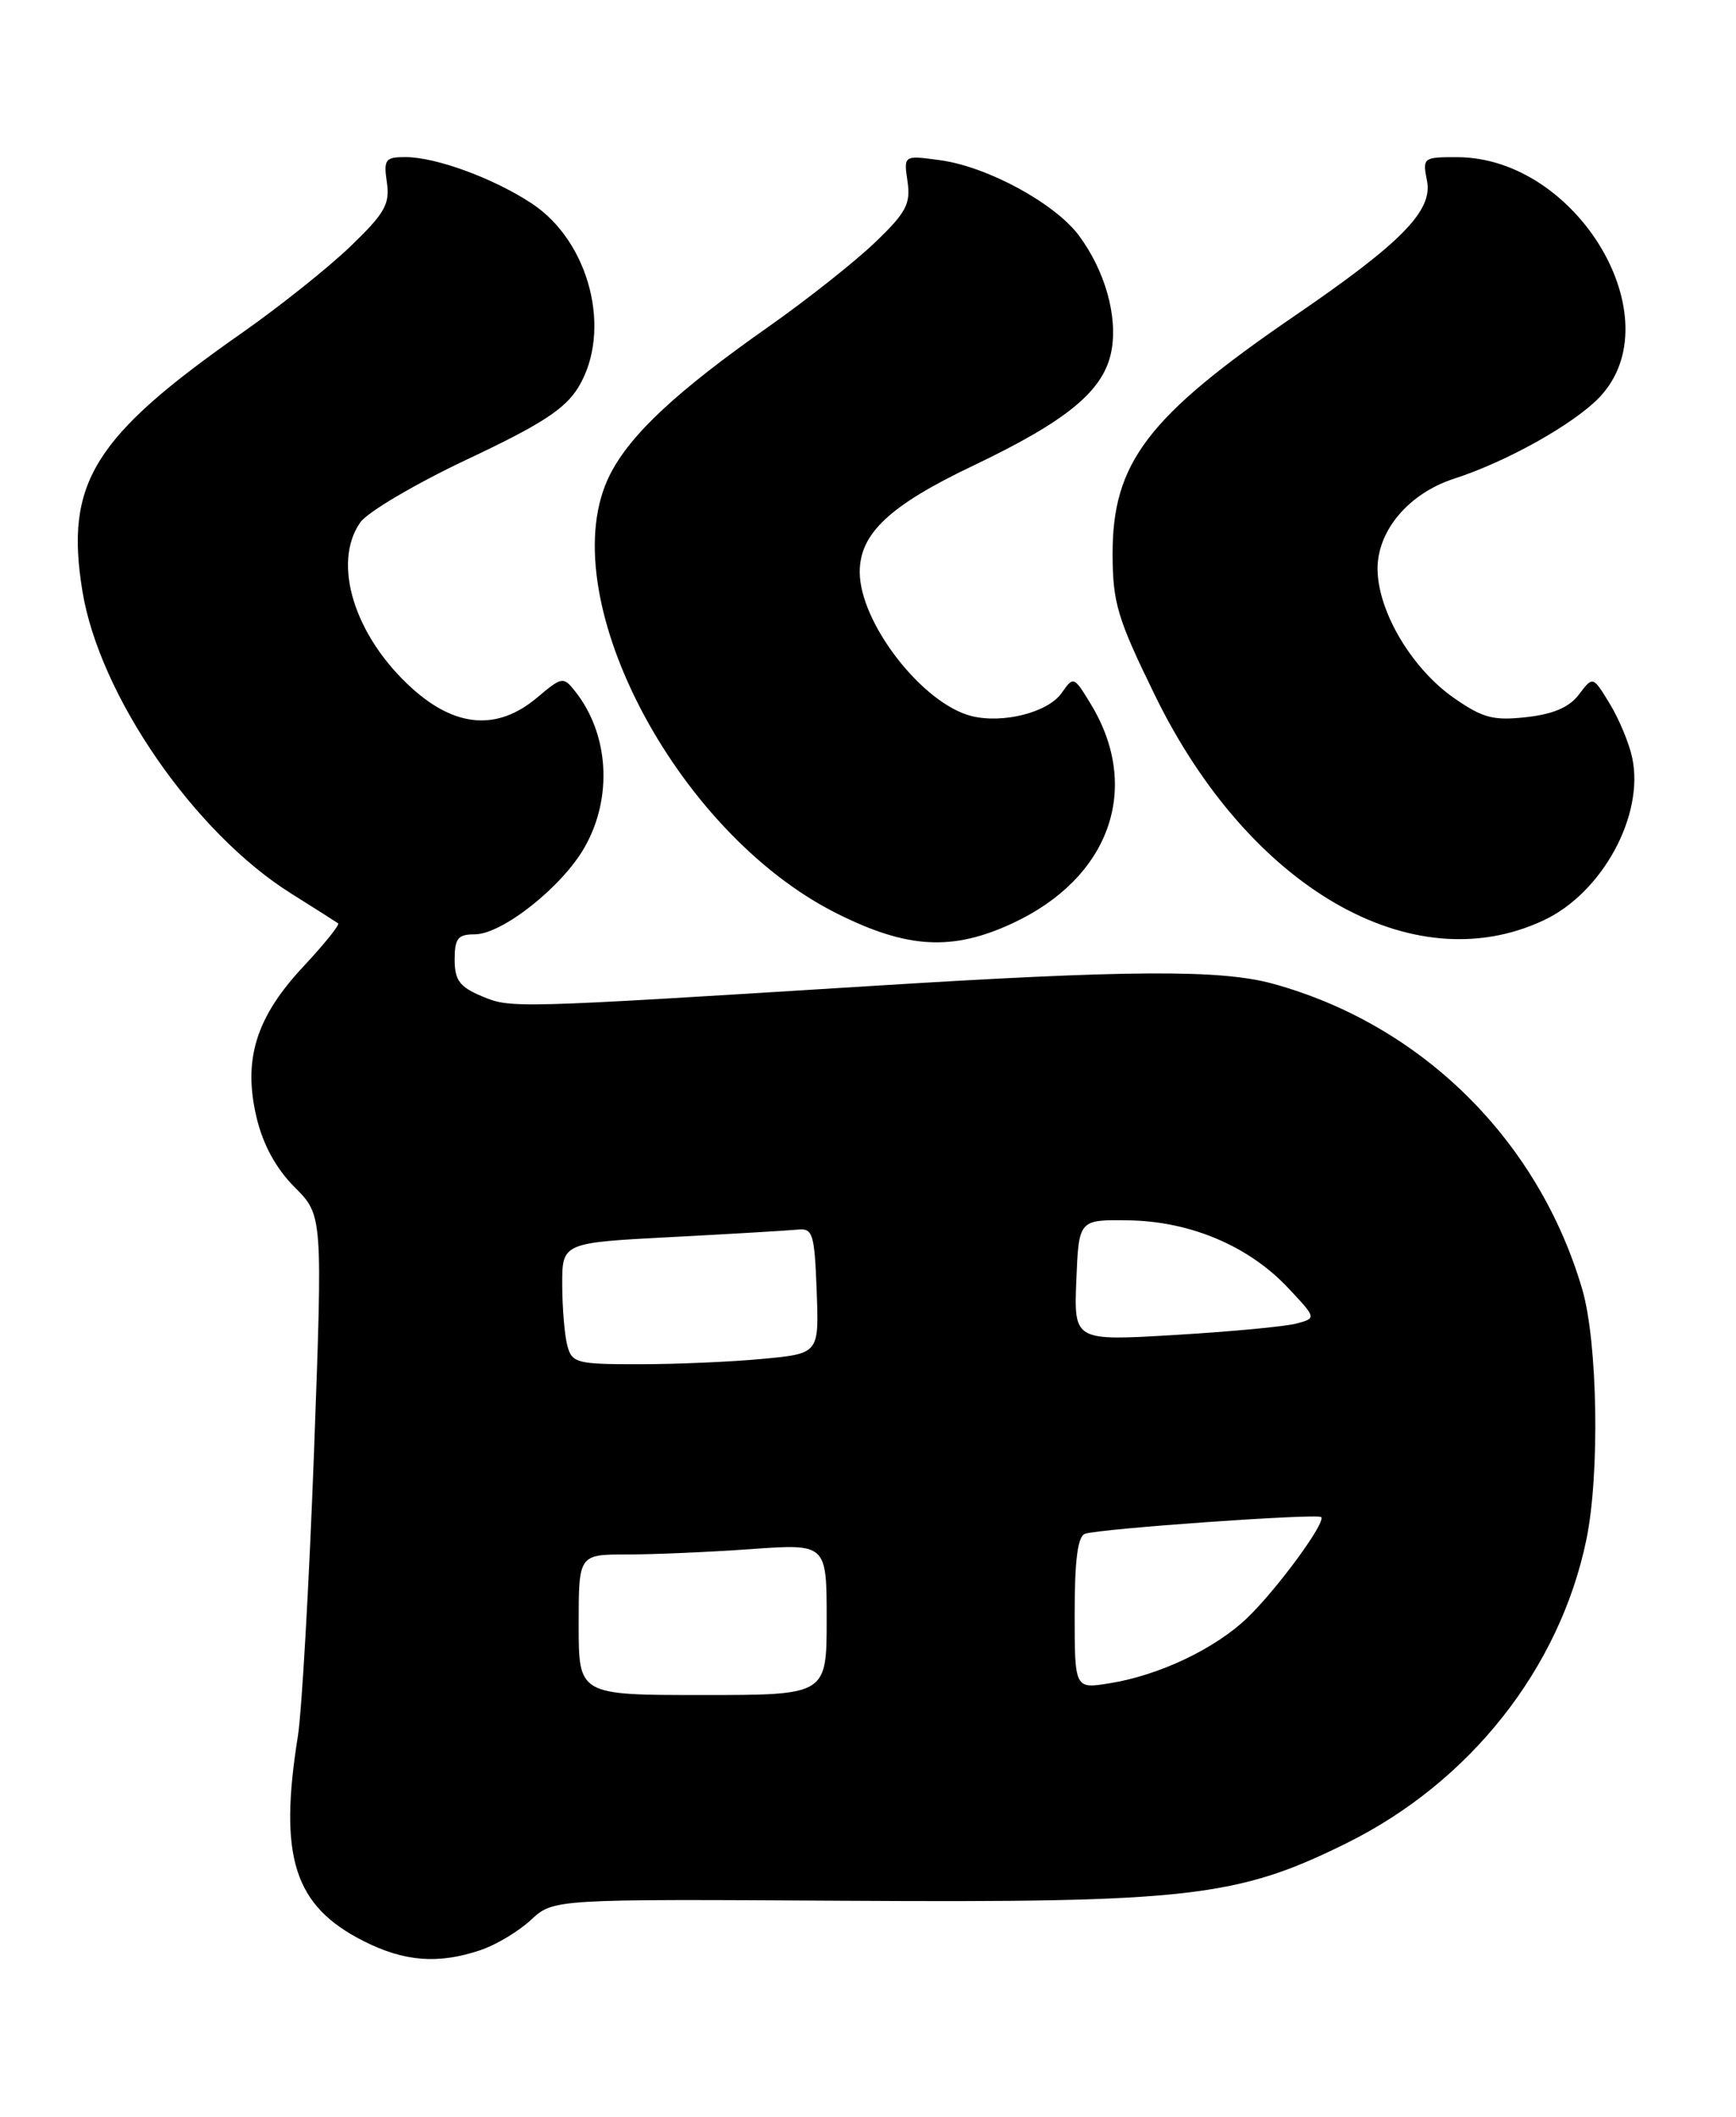 <?xml version="1.0" encoding="UTF-8" standalone="no"?>
<!DOCTYPE svg PUBLIC "-//W3C//DTD SVG 1.1//EN" "http://www.w3.org/Graphics/SVG/1.1/DTD/svg11.dtd" >
<svg xmlns="http://www.w3.org/2000/svg" xmlns:xlink="http://www.w3.org/1999/xlink" version="1.1" viewBox="0 0 210 256">
 <g >
 <path fill="currentColor"
d=" M 58.10 235.86 C 59.97 235.24 62.73 233.59 64.22 232.20 C 66.95 229.67 66.95 229.67 102.22 229.88 C 143.79 230.13 149.70 229.45 162.88 222.92 C 177.82 215.53 188.68 201.78 191.90 186.20 C 193.54 178.30 193.27 162.30 191.40 155.93 C 186.10 137.86 171.97 123.91 153.97 118.97 C 147.67 117.24 136.53 117.30 105.50 119.24 C 61.71 121.97 61.81 121.96 58.25 120.47 C 55.59 119.35 55.00 118.54 55.00 116.05 C 55.00 113.49 55.39 113.00 57.42 113.00 C 60.75 113.00 68.02 107.24 70.73 102.45 C 74.14 96.44 73.67 88.78 69.58 83.62 C 68.14 81.80 67.99 81.83 64.97 84.37 C 60.20 88.39 55.13 88.01 49.85 83.25 C 42.88 76.97 40.12 68.12 43.59 63.17 C 44.47 61.92 50.30 58.49 56.55 55.54 C 65.52 51.31 68.35 49.47 69.96 46.84 C 74.09 40.06 71.35 29.24 64.33 24.61 C 59.71 21.56 52.74 19.00 49.05 19.00 C 46.60 19.00 46.39 19.29 46.80 22.07 C 47.18 24.69 46.55 25.80 42.37 29.82 C 39.69 32.39 33.81 37.08 29.30 40.24 C 11.29 52.84 7.83 58.43 9.97 71.50 C 12.03 84.10 23.50 100.72 35.23 108.07 C 38.13 109.89 40.68 111.51 40.90 111.67 C 41.12 111.84 39.24 114.17 36.72 116.87 C 30.95 123.03 29.36 128.18 31.05 135.21 C 31.84 138.49 33.40 141.33 35.64 143.58 C 39.04 146.98 39.04 146.98 37.98 175.74 C 37.39 191.56 36.51 206.97 36.03 210.00 C 33.69 224.61 35.58 230.51 43.97 234.75 C 48.91 237.25 53.00 237.57 58.10 235.86 Z  M 122.51 111.65 C 134.27 106.17 138.14 95.29 131.93 85.12 C 129.90 81.78 129.85 81.77 128.41 83.83 C 126.77 86.16 121.32 87.55 117.52 86.60 C 111.59 85.11 104.00 75.33 104.00 69.17 C 104.00 64.53 107.62 61.13 117.70 56.33 C 129.18 50.85 133.55 47.23 134.45 42.43 C 135.23 38.25 133.67 32.73 130.50 28.47 C 127.60 24.59 119.46 20.16 113.76 19.38 C 109.31 18.77 109.31 18.77 109.78 21.94 C 110.18 24.66 109.62 25.71 105.83 29.34 C 103.40 31.67 97.61 36.25 92.96 39.52 C 81.88 47.30 76.29 52.51 73.81 57.36 C 66.55 71.59 81.55 100.63 101.24 110.48 C 109.77 114.75 115.21 115.05 122.51 111.65 Z  M 186.74 111.30 C 193.82 107.98 198.92 98.62 197.45 91.67 C 197.09 89.92 195.86 86.98 194.74 85.13 C 192.69 81.76 192.69 81.76 191.01 83.98 C 189.85 85.53 187.91 86.37 184.66 86.73 C 180.67 87.18 179.39 86.85 175.93 84.45 C 170.86 80.94 166.77 74.13 166.64 68.99 C 166.52 64.28 170.36 59.68 175.91 57.89 C 182.31 55.82 190.43 51.26 193.50 48.03 C 202.44 38.61 190.82 19.04 176.28 19.01 C 172.16 19.00 172.06 19.07 172.62 21.86 C 173.35 25.48 169.54 29.36 156.61 38.20 C 138.81 50.38 134.55 55.97 134.59 67.08 C 134.61 72.93 135.17 74.80 139.71 84.09 C 151.08 107.37 170.82 118.79 186.74 111.30 Z  M 70.00 196.50 C 70.00 188.00 70.00 188.00 75.85 188.00 C 79.06 188.00 85.81 187.71 90.85 187.35 C 100.00 186.70 100.00 186.70 100.00 195.85 C 100.00 205.00 100.00 205.00 85.00 205.00 C 70.00 205.00 70.00 205.00 70.00 196.50 Z  M 130.00 195.10 C 130.00 188.67 130.37 185.81 131.25 185.50 C 133.00 184.88 159.35 183.02 159.82 183.48 C 160.43 184.10 154.45 192.25 150.85 195.70 C 146.95 199.42 140.19 202.63 134.21 203.58 C 130.00 204.26 130.00 204.26 130.00 195.10 Z  M 68.63 162.75 C 68.30 161.51 68.02 158.21 68.01 155.40 C 68.00 150.30 68.00 150.30 81.25 149.61 C 88.54 149.23 95.40 148.82 96.50 148.71 C 98.32 148.52 98.53 149.18 98.79 156.10 C 99.08 163.70 99.08 163.70 92.29 164.34 C 88.56 164.70 81.84 164.99 77.37 164.99 C 69.77 165.00 69.19 164.85 68.63 162.75 Z  M 130.20 154.84 C 130.50 147.50 130.50 147.50 136.50 147.59 C 143.96 147.70 151.01 150.67 155.77 155.71 C 159.26 159.42 159.26 159.42 156.83 160.07 C 155.50 160.43 148.89 161.05 142.16 161.45 C 129.91 162.18 129.91 162.18 130.20 154.84 Z "/>
</g>
</svg>